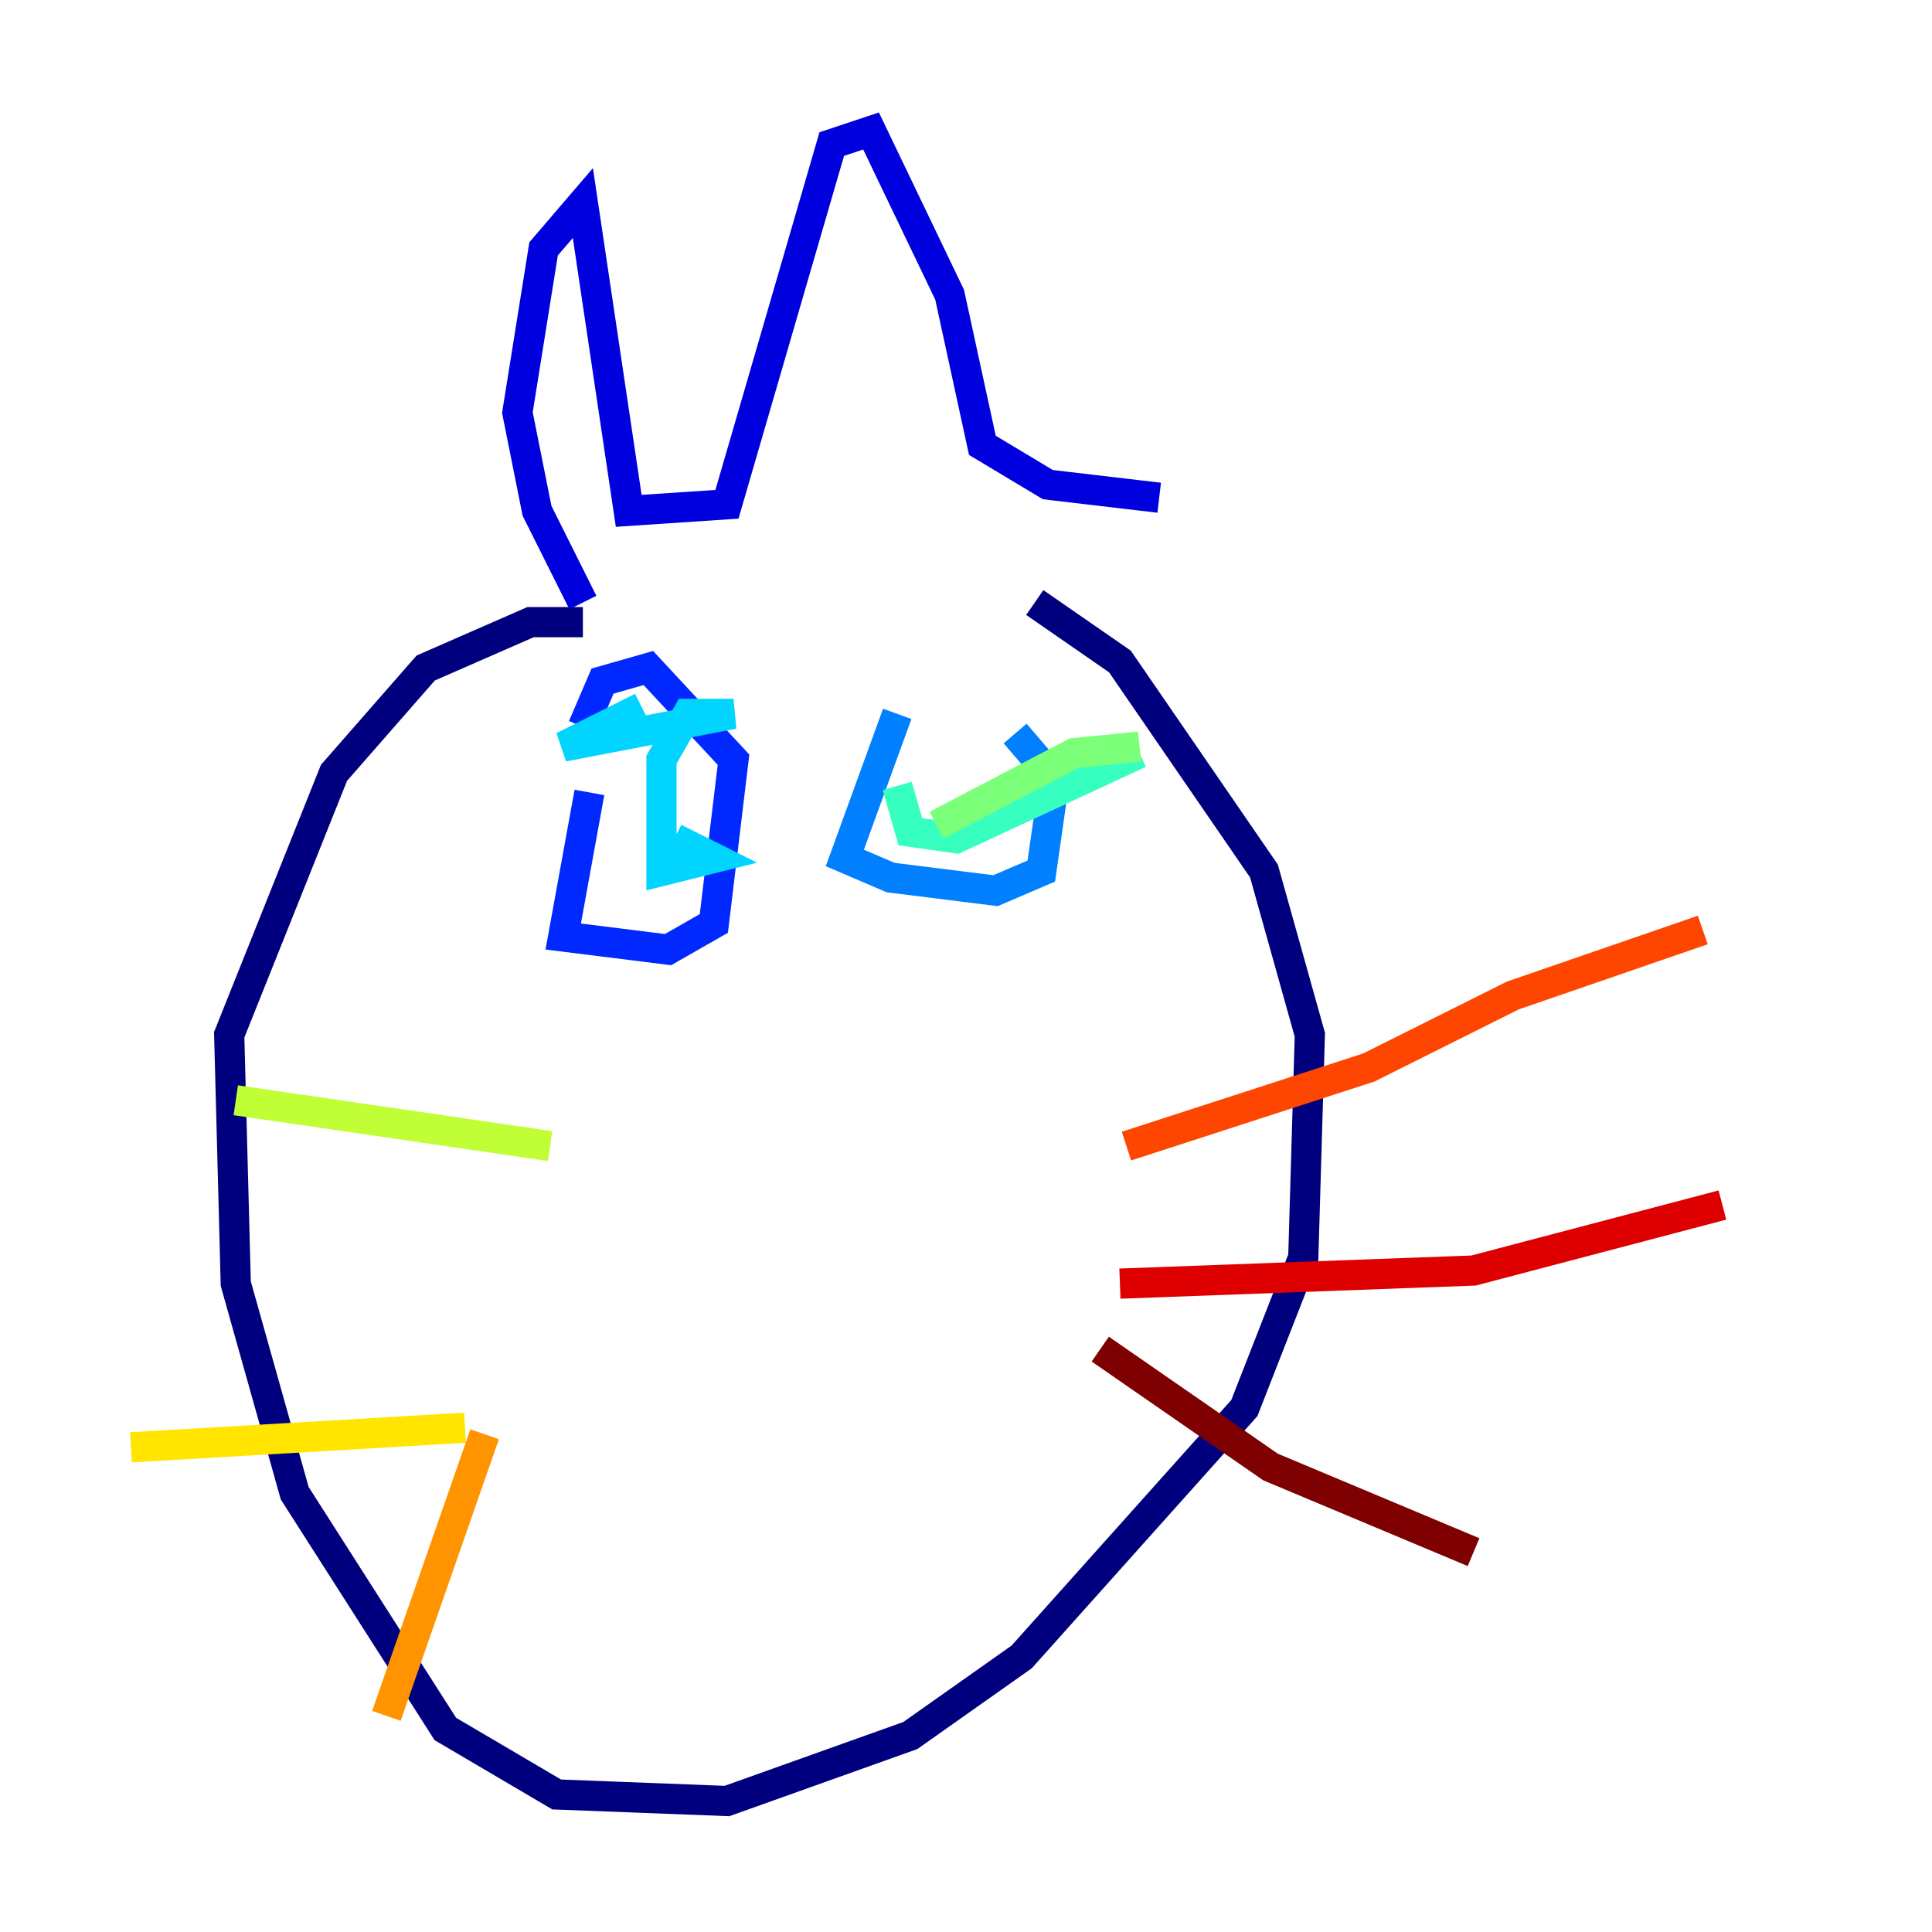 <?xml version="1.0" encoding="utf-8" ?>
<svg baseProfile="tiny" height="128" version="1.2" viewBox="0,0,128,128" width="128" xmlns="http://www.w3.org/2000/svg" xmlns:ev="http://www.w3.org/2001/xml-events" xmlns:xlink="http://www.w3.org/1999/xlink"><defs /><polyline fill="none" points="38.617,41.22 35.146,41.22 28.203,44.258 22.129,51.2 15.186,68.556 15.62,85.044 19.525,98.929 29.505,114.549 36.881,118.888 48.163,119.322 60.312,114.983 67.688,109.776 82.441,93.288 86.346,83.308 86.78,68.556 83.742,57.709 74.197,43.824 68.556,39.919" stroke="#00007f" stroke-width="2" /><polyline fill="none" points="38.617,39.919 35.58,33.844 34.278,27.336 36.014,16.488 38.617,13.451 41.654,33.844 48.163,33.41 55.105,9.546 57.709,8.678 62.915,19.525 65.085,29.505 69.424,32.108 76.8,32.976" stroke="#0000de" stroke-width="2" /><polyline fill="none" points="39.051,52.502 37.315,62.047 44.258,62.915 47.295,61.18 48.597,50.332 42.956,44.258 39.919,45.125 38.617,48.163" stroke="#0028ff" stroke-width="2" /><polyline fill="none" points="59.444,47.295 55.973,56.841 59.01,58.142 65.953,59.01 68.99,57.709 69.858,51.634 67.254,48.597" stroke="#0080ff" stroke-width="2" /><polyline fill="none" points="42.522,46.861 37.315,49.464 48.597,47.295 45.559,47.295 43.824,50.332 43.824,57.709 47.295,56.841 44.691,55.539" stroke="#00d4ff" stroke-width="2" /><polyline fill="none" points="59.444,52.068 60.312,55.105 63.349,55.539 75.498,49.898" stroke="#36ffc0" stroke-width="2" /><polyline fill="none" points="75.498,49.464 71.159,49.898 62.047,54.671" stroke="#7cff79" stroke-width="2" /><polyline fill="none" points="36.447,75.932 15.62,72.895" stroke="#c0ff36" stroke-width="2" /><polyline fill="none" points="30.807,94.59 8.678,95.891" stroke="#ffe500" stroke-width="2" /><polyline fill="none" points="32.108,95.024 25.6,113.681" stroke="#ff9400" stroke-width="2" /><polyline fill="none" points="74.63,75.932 90.685,70.725 100.231,65.953 112.814,61.614" stroke="#ff4600" stroke-width="2" /><polyline fill="none" points="74.197,85.044 97.627,84.176 114.115,79.837" stroke="#de0000" stroke-width="2" /><polyline fill="none" points="72.895,89.383 84.176,97.193 97.627,102.834" stroke="#7f0000" stroke-width="2" /></svg>